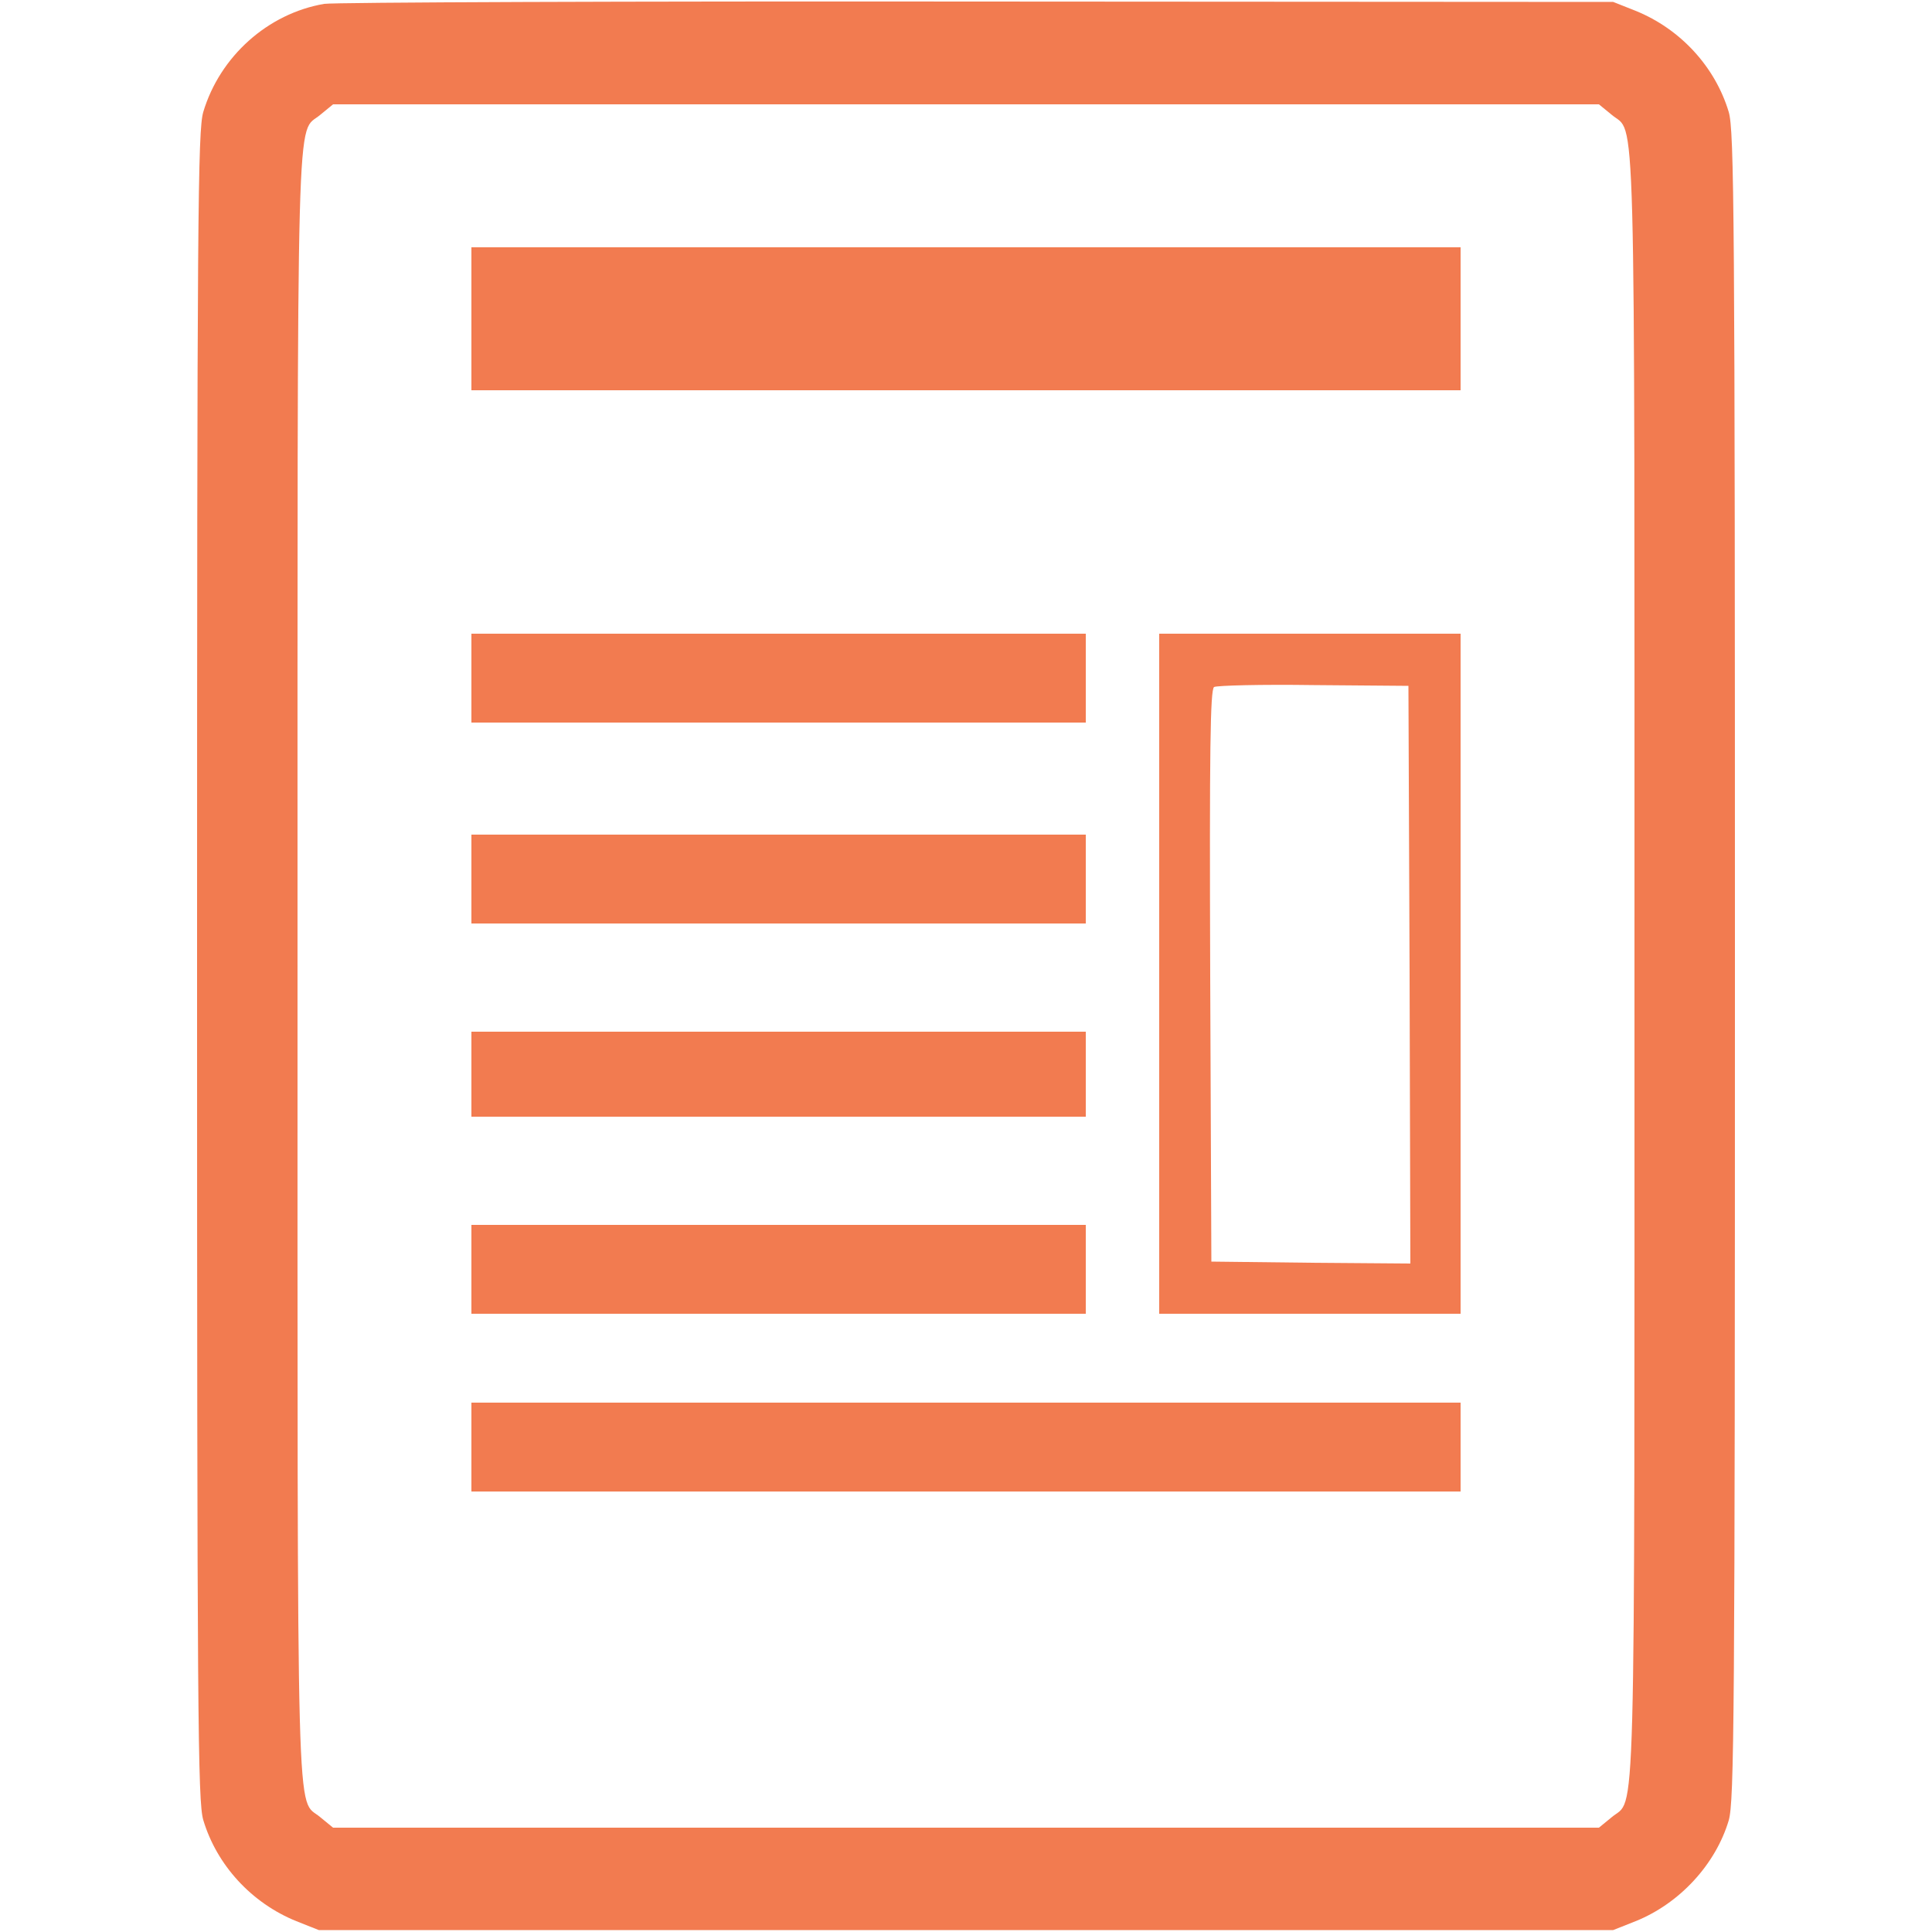 <svg xmlns="http://www.w3.org/2000/svg" version="1.0" width="500pt" height="500pt" viewBox="0 0 500 500" preserveAspectRatio="xMidYMid meet">

<g transform="translate(0,500) scale(0.1,-0.1)" fill="#f27b50" stroke="none">
<path d="M839 4990 c-146 -25 -270 -136 -313 -280 -14 -48 -16 -263 -16 -2210 0 -1947 2 -2162 16 -2210 35 -117 125 -215 241 -262 l58 -23 1675 0 1675 0 58 23 c114 46 207 147 241 261 14 50 16 256 16 2211 0 1947 -2 2162 -16 2210 -35 117 -125 215 -241 262 l-58 23 -1645 1 c-905 1 -1666 -2 -1691 -6z m3332 -287 c63 -54 59 106 59 -2203 0 -2309 4 -2149 -59 -2203 l-33 -27 -1638 0 -1638 0 -33 27 c-63 54 -59 -106 -59 2203 0 2309 -4 2149 59 2203 l33 27 1638 0 1638 0 33 -27z" fill="#f27b50"/>
<path d="M1220 4175 l0 -185 1280 0 1280 0 0 185 0 185 -1280 0 -1280 0 0 -185z" fill="#f27b50"/>
<path d="M1220 3245 l0 -115 795 0 795 0 0 115 0 115 -795 0 -795 0 0 -115z" fill="#f27b50"/>
<path d="M3000 2480 l0 -880 390 0 390 0 0 880 0 880 -390 0 -390 0 0 -880z m648 -3 l2 -747 -257 2 -258 3 -3 739 c-2 585 0 741 10 748 7 4 123 7 258 5 l245 -2 3 -748z" fill="#f27b50"/>
<path d="M1220 2725 l0 -115 795 0 795 0 0 115 0 115 -795 0 -795 0 0 -115z" fill="#f27b50"/>
<path d="M1220 2220 l0 -110 795 0 795 0 0 110 0 110 -795 0 -795 0 0 -110z" fill="#f27b50"/>
<path d="M1220 1715 l0 -115 795 0 795 0 0 115 0 115 -795 0 -795 0 0 -115z" fill="#f27b50"/>
<path d="M1220 1255 l0 -115 1280 0 1280 0 0 115 0 115 -1280 0 -1280 0 0 -115z" fill="#f27b50"/>
</g>
</svg>